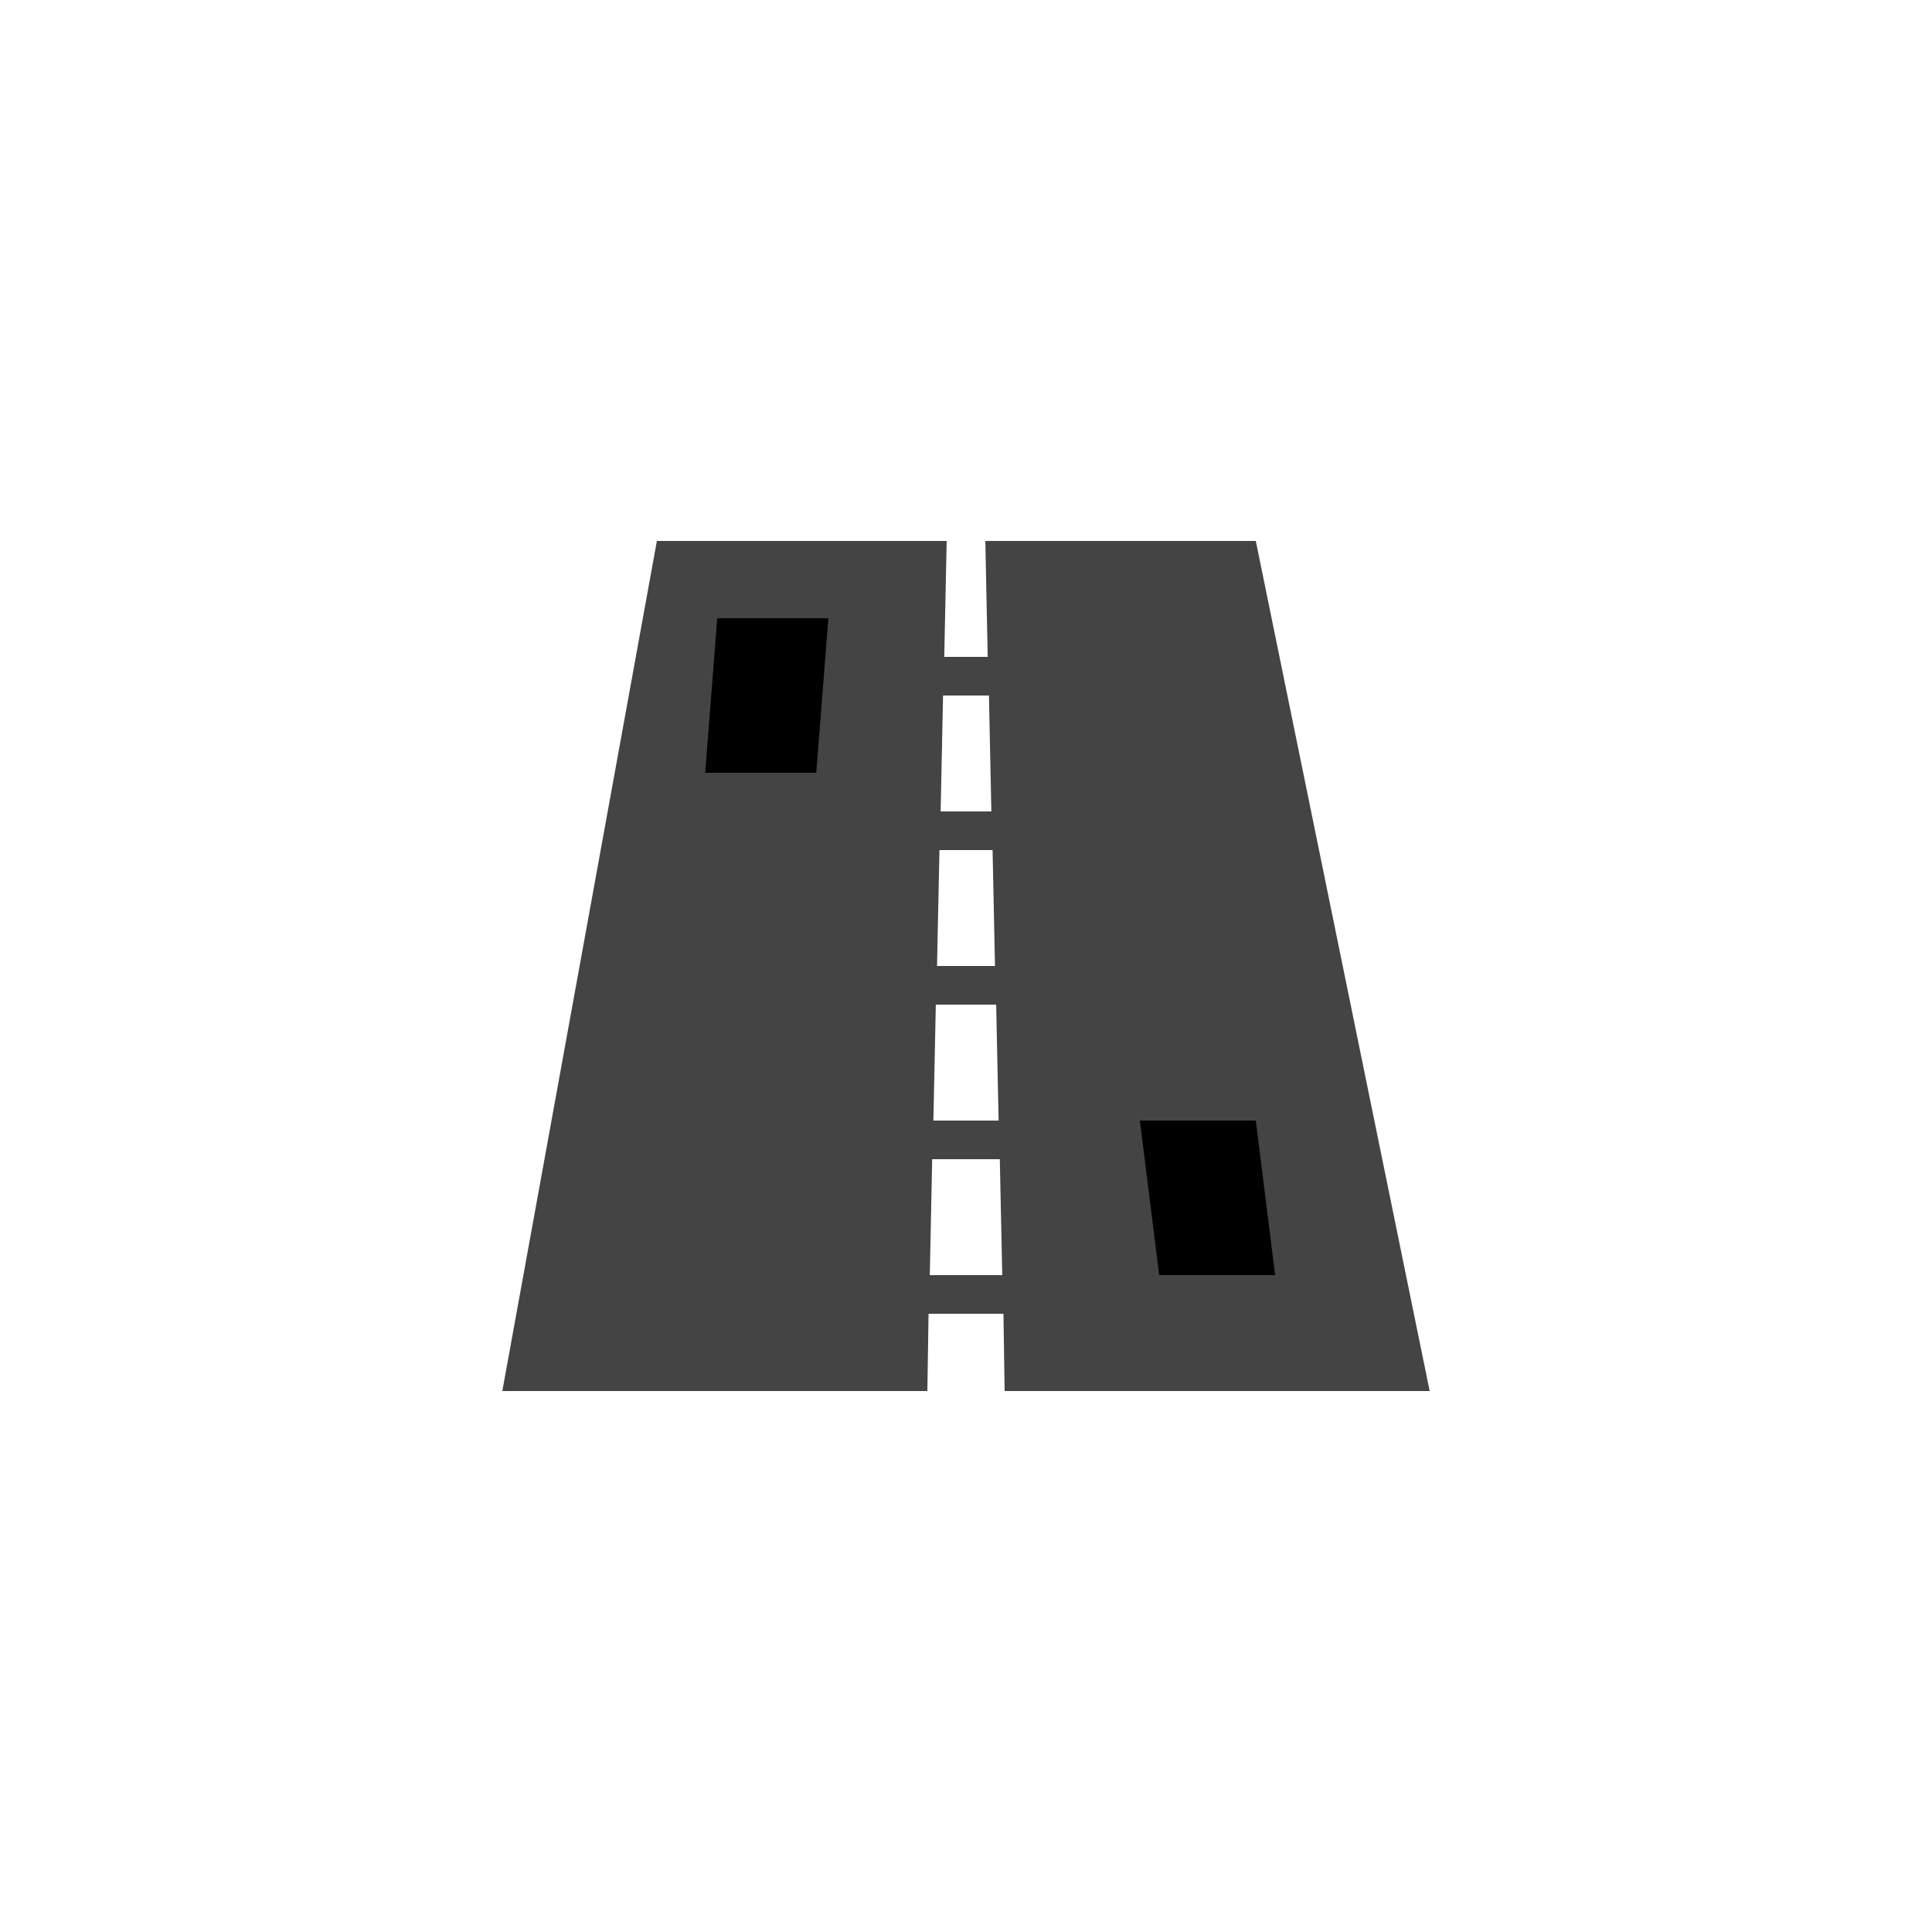 <?xml version="1.0" encoding="UTF-8"?>
<!DOCTYPE svg PUBLIC "-//W3C//DTD SVG 1.1//EN" "http://www.w3.org/Graphics/SVG/1.1/DTD/svg11.dtd">
<svg version="1.1" xmlns="http://www.w3.org/2000/svg" xmlns:xlink="http://www.w3.org/1999/xlink" x="0" y="0" width="15" height="15" viewBox="5 0 50 50">
  <path d="M22,14 L18,36 L29,36 L29.031,34 L30.969,34 L31,36 L42,36 L37.5,14 L30.5,14 L30.562,17 L29.437,17 L29.5,14 L22,14 z M29.406,18 L30.594,18 L30.656,21 L29.344,21 L29.406,18 z M29.313,22 L30.688,22 L30.75,25 L29.25,25 L29.313,22 z M29.219,26 L30.781,26 L30.844,29 L29.156,29 L29.219,26 z M29.125,30 L30.875,30 L30.938,33 L29.063,33 L29.125,30 z" fill="#444444"/>
  <path d="M35,33 L34.5,29 L37.5,29 L38,33 z M23.25,20 L23.562,16 L26.438,16 L26.125,20 z" fill="currentColor" id="highway-tertiary-stroke2"/>
</svg>
